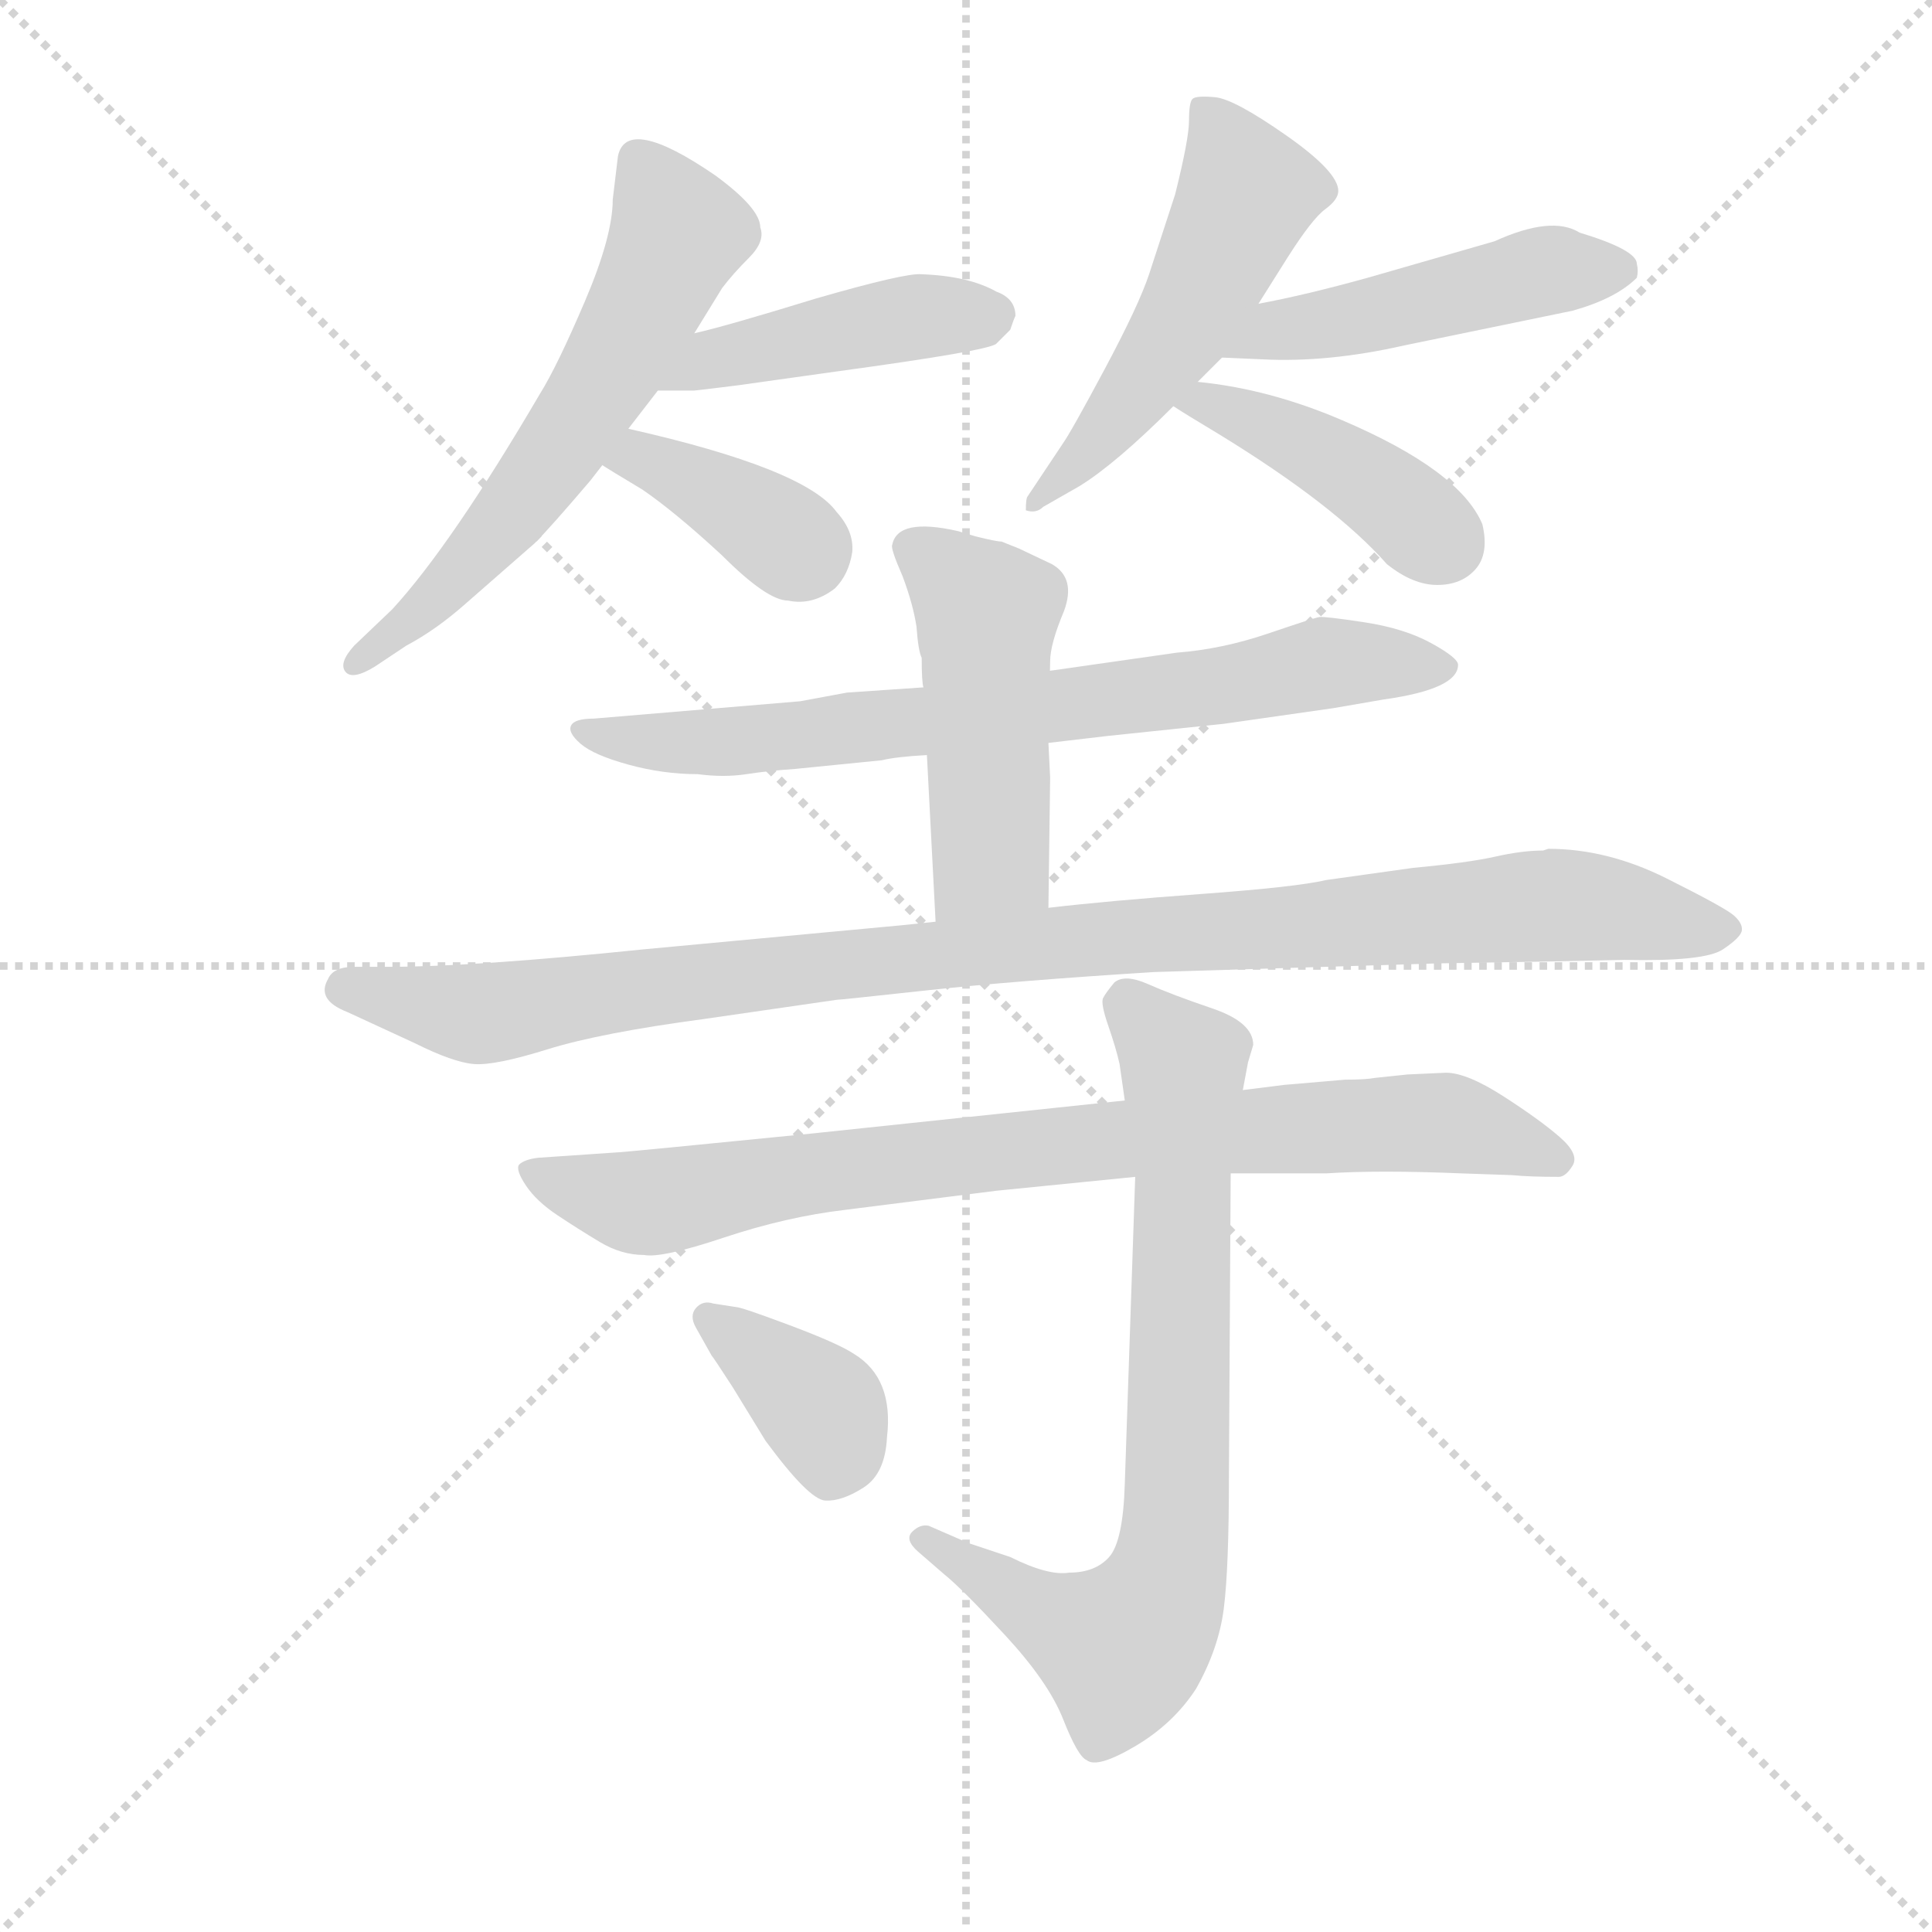 <svg version="1.1" viewBox="0 0 1024 1024" xmlns="http://www.w3.org/2000/svg">
  <g stroke="lightgray" stroke-dasharray="1,1" stroke-width="1" transform="scale(4, 4)">
    <line x1="0" y1="0" x2="256" y2="256"></line>
    <line x1="256" y1="0" x2="0" y2="256"></line>
    <line x1="128" y1="0" x2="128" y2="256"></line>
    <line x1="0" y1="128" x2="256" y2="128"></line>
  </g>
  <g transform="scale(0.92, -0.92) translate(60, -850)">
    <style type="text/css">
      
        @keyframes keyframes0 {
          from {
            stroke: blue;
            stroke-dashoffset: 616;
            stroke-width: 128;
          }
          67% {
            animation-timing-function: step-end;
            stroke: blue;
            stroke-dashoffset: 0;
            stroke-width: 128;
          }
          to {
            stroke: black;
            stroke-width: 1024;
          }
        }
        #make-me-a-hanzi-animation-0 {
          animation: keyframes0 0.751s both;
          animation-delay: 0s;
          animation-timing-function: linear;
        }
      
        @keyframes keyframes1 {
          from {
            stroke: blue;
            stroke-dashoffset: 450;
            stroke-width: 128;
          }
          59% {
            animation-timing-function: step-end;
            stroke: blue;
            stroke-dashoffset: 0;
            stroke-width: 128;
          }
          to {
            stroke: black;
            stroke-width: 1024;
          }
        }
        #make-me-a-hanzi-animation-1 {
          animation: keyframes1 0.616s both;
          animation-delay: 0.751s;
          animation-timing-function: linear;
        }
      
        @keyframes keyframes2 {
          from {
            stroke: blue;
            stroke-dashoffset: 380;
            stroke-width: 128;
          }
          55% {
            animation-timing-function: step-end;
            stroke: blue;
            stroke-dashoffset: 0;
            stroke-width: 128;
          }
          to {
            stroke: black;
            stroke-width: 1024;
          }
        }
        #make-me-a-hanzi-animation-2 {
          animation: keyframes2 0.559s both;
          animation-delay: 1.368s;
          animation-timing-function: linear;
        }
      
        @keyframes keyframes3 {
          from {
            stroke: blue;
            stroke-dashoffset: 526;
            stroke-width: 128;
          }
          63% {
            animation-timing-function: step-end;
            stroke: blue;
            stroke-dashoffset: 0;
            stroke-width: 128;
          }
          to {
            stroke: black;
            stroke-width: 1024;
          }
        }
        #make-me-a-hanzi-animation-3 {
          animation: keyframes3 0.678s both;
          animation-delay: 1.927s;
          animation-timing-function: linear;
        }
      
        @keyframes keyframes4 {
          from {
            stroke: blue;
            stroke-dashoffset: 484;
            stroke-width: 128;
          }
          61% {
            animation-timing-function: step-end;
            stroke: blue;
            stroke-dashoffset: 0;
            stroke-width: 128;
          }
          to {
            stroke: black;
            stroke-width: 1024;
          }
        }
        #make-me-a-hanzi-animation-4 {
          animation: keyframes4 0.644s both;
          animation-delay: 2.605s;
          animation-timing-function: linear;
        }
      
        @keyframes keyframes5 {
          from {
            stroke: blue;
            stroke-dashoffset: 428;
            stroke-width: 128;
          }
          58% {
            animation-timing-function: step-end;
            stroke: blue;
            stroke-dashoffset: 0;
            stroke-width: 128;
          }
          to {
            stroke: black;
            stroke-width: 1024;
          }
        }
        #make-me-a-hanzi-animation-5 {
          animation: keyframes5 0.598s both;
          animation-delay: 3.249s;
          animation-timing-function: linear;
        }
      
        @keyframes keyframes6 {
          from {
            stroke: blue;
            stroke-dashoffset: 756;
            stroke-width: 128;
          }
          71% {
            animation-timing-function: step-end;
            stroke: blue;
            stroke-dashoffset: 0;
            stroke-width: 128;
          }
          to {
            stroke: black;
            stroke-width: 1024;
          }
        }
        #make-me-a-hanzi-animation-6 {
          animation: keyframes6 0.865s both;
          animation-delay: 3.847s;
          animation-timing-function: linear;
        }
      
        @keyframes keyframes7 {
          from {
            stroke: blue;
            stroke-dashoffset: 495;
            stroke-width: 128;
          }
          62% {
            animation-timing-function: step-end;
            stroke: blue;
            stroke-dashoffset: 0;
            stroke-width: 128;
          }
          to {
            stroke: black;
            stroke-width: 1024;
          }
        }
        #make-me-a-hanzi-animation-7 {
          animation: keyframes7 0.653s both;
          animation-delay: 4.712s;
          animation-timing-function: linear;
        }
      
        @keyframes keyframes8 {
          from {
            stroke: blue;
            stroke-dashoffset: 1055;
            stroke-width: 128;
          }
          77% {
            animation-timing-function: step-end;
            stroke: blue;
            stroke-dashoffset: 0;
            stroke-width: 128;
          }
          to {
            stroke: black;
            stroke-width: 1024;
          }
        }
        #make-me-a-hanzi-animation-8 {
          animation: keyframes8 1.109s both;
          animation-delay: 5.365s;
          animation-timing-function: linear;
        }
      
        @keyframes keyframes9 {
          from {
            stroke: blue;
            stroke-dashoffset: 854;
            stroke-width: 128;
          }
          74% {
            animation-timing-function: step-end;
            stroke: blue;
            stroke-dashoffset: 0;
            stroke-width: 128;
          }
          to {
            stroke: black;
            stroke-width: 1024;
          }
        }
        #make-me-a-hanzi-animation-9 {
          animation: keyframes9 0.945s both;
          animation-delay: 6.474s;
          animation-timing-function: linear;
        }
      
        @keyframes keyframes10 {
          from {
            stroke: blue;
            stroke-dashoffset: 777;
            stroke-width: 128;
          }
          72% {
            animation-timing-function: step-end;
            stroke: blue;
            stroke-dashoffset: 0;
            stroke-width: 128;
          }
          to {
            stroke: black;
            stroke-width: 1024;
          }
        }
        #make-me-a-hanzi-animation-10 {
          animation: keyframes10 0.882s both;
          animation-delay: 7.419s;
          animation-timing-function: linear;
        }
      
        @keyframes keyframes11 {
          from {
            stroke: blue;
            stroke-dashoffset: 379;
            stroke-width: 128;
          }
          55% {
            animation-timing-function: step-end;
            stroke: blue;
            stroke-dashoffset: 0;
            stroke-width: 128;
          }
          to {
            stroke: black;
            stroke-width: 1024;
          }
        }
        #make-me-a-hanzi-animation-11 {
          animation: keyframes11 0.558s both;
          animation-delay: 8.301s;
          animation-timing-function: linear;
        }
      
    </style>
    
      <path d="M 293 735 Q 293 714 277 676.5 Q 261 639 251 623 Q 200 536 166 499 L 144 478 Q 135 468 139 463 Q 143 458 156 466 L 174 478 Q 191 487 208 502 L 248 537 Q 257 546 280 573 L 287 582 L 302 603 L 319 625 L 340 658 L 356 684 Q 362 692 371.5 701.5 Q 381 711 378 719 Q 378 730 352 749 Q 301 784 296 760 L 293 735 Z" fill="lightgray"></path>
    
      <path d="M 319 625 L 340 625 Q 341 625 365 628 L 422 636 Q 510 648 514 652 Q 517 655 522 660 Q 524 666 525 668 Q 525 678 514 682 Q 498 691 471 692 Q 462 693 410 678 Q 358 662 340 658 C 311 651 289 625 319 625 Z" fill="lightgray"></path>
    
      <path d="M 287 582 Q 290 580 310 568 Q 329 555 356 530 Q 382 504 394 504 Q 408 501 421 511 Q 429 519 431 532 Q 432 544 422 555 Q 404 580 302 603 C 273 610 262 598 287 582 Z" fill="lightgray"></path>
    
      <path d="M 630 630 L 644 644 L 665 675 L 682 702 Q 696 724 703.5 729.5 Q 711 735 711 740 Q 711 751 681 772 Q 651 793 640 794 Q 629 795 627 793 Q 625 791 625 780.5 Q 625 770 617 738 L 602 692 Q 596 674 576.5 637.5 Q 557 601 552 594 L 532 564 Q 531 563 531 556 Q 537 554 541 558 L 562 570 Q 583 583 616 616 L 630 630 Z" fill="lightgray"></path>
    
      <path d="M 644 644 L 667 643 Q 705 641 749 651 L 846 671 Q 871 678 883 690 Q 884 694 883 698 Q 883 706 850 716 Q 834 726 801 711 L 728 690 Q 692 680 665 675 C 636 669 614 645 644 644 Z" fill="lightgray"></path>
    
      <path d="M 616 616 Q 622 612 642 600 Q 709 559 739 525 Q 754 513 768 513 Q 782 513 790 522 Q 798 531 794 548 Q 781 579 713 608 Q 671 626 630 630 C 600 633 591 632 616 616 Z" fill="lightgray"></path>
    
      <path d="M 472 454 L 428 451 L 401 446 L 282 436 Q 271 436 269 432 Q 267 428 274.5 421.5 Q 282 415 302 409.5 Q 322 404 342 404 Q 357 402 370 404 Q 383 406 398 407 L 448 412 Q 456 414 474 415 L 544 422 L 578 426 L 645 433 L 708 442 L 737 447 Q 780 453 780 467 Q 780 471 764.5 479.5 Q 749 488 726 491.5 Q 703 495 700 494.5 Q 697 494 670.5 485 Q 644 476 618 474 L 548 464 L 472 454 Z" fill="lightgray"></path>
    
      <path d="M 527 534 L 517 538 Q 514 538 502 541 L 492 544 Q 457 552 454 536 Q 453 534 460 518 Q 466 502 468 489 Q 469 475 471 471 Q 471 457 472 454 L 474 415 L 479 319 C 481 289 544 297 544 327 L 545 402 L 544 422 L 545 469 Q 545 479 553 498 Q 560 517 546 525 L 527 534 Z" fill="lightgray"></path>
    
      <path d="M 479 319 L 460 317 L 310 303 Q 213 293 164 293 L 144 293 Q 132 293 129 286 Q 122 274 140 267 L 179 249 Q 201 238 213 237 Q 225 236 255.5 245.5 Q 286 255 346 263 L 422 274 Q 424 274 474.5 279.5 Q 525 285 605 290 L 769 295 L 828 296 L 876 297 Q 922 296 932.5 303 Q 943 310 943.5 314 Q 944 318 939 322.5 Q 934 327 900 344 Q 866 361 832 361 L 829 360 Q 817 360 801.5 356.5 Q 786 353 754 350 L 704 343 Q 687 339 632.5 335 Q 578 331 544 327 L 479 319 Z" fill="lightgray"></path>
    
      <path d="M 680 225 L 656 222 L 588 216 L 408 197 Q 298 186 294 186 L 250 183 Q 242 182 239 179 Q 237 176 243 167 Q 249 158 261 150 Q 273 142 285.5 134.5 Q 298 127 311 127 Q 321 125 357 137 Q 393 149 427 153 L 514 164 L 594 172 L 649 174 L 704 174 Q 734 176 782 174 L 811 173 Q 821 172 838 172 Q 842 172 846 178.5 Q 850 185 838.5 195 Q 827 205 806 218.5 Q 785 232 773 232 L 751 231 L 732 229 Q 727 228 715 228 L 680 225 Z" fill="lightgray"></path>
    
      <path d="M 656 222 L 659 238 L 662 248 Q 662 261 638.5 269 Q 615 277 601.5 283 Q 588 289 582 284 Q 577 278 575.5 275 Q 574 272 578.5 259 Q 583 246 585 237 L 588 216 L 594 172 L 588 -5 Q 587 -38 579 -47 Q 571 -56 556 -56 Q 544 -58 522 -47 L 498 -39 L 475 -29 Q 470 -28 465.5 -32.5 Q 461 -37 469 -44 L 484 -57 Q 494 -65 519 -92 Q 544 -119 552.5 -140.5 Q 561 -162 566 -164 Q 572 -169 594 -156 Q 616 -143 629 -123 Q 642 -100 645 -77 Q 648 -54 648 0 L 649 174 L 656 222 Z" fill="lightgray"></path>
    
      <path d="M 350 69 Q 351 68 362 51 L 381 20 Q 406 -14 415.5 -14.5 Q 425 -15 437.5 -7 Q 450 1 451 22 Q 455 56 432 70 Q 423 76 395 86.5 Q 367 97 364 97 L 351 99 Q 345 101 341 96.5 Q 337 92 341 85 L 350 69 Z" fill="lightgray"></path>
    
    
      <clipPath id="make-me-a-hanzi-clip-0">
        <path d="M 293 735 Q 293 714 277 676.5 Q 261 639 251 623 Q 200 536 166 499 L 144 478 Q 135 468 139 463 Q 143 458 156 466 L 174 478 Q 191 487 208 502 L 248 537 Q 257 546 280 573 L 287 582 L 302 603 L 319 625 L 340 658 L 356 684 Q 362 692 371.5 701.5 Q 381 711 378 719 Q 378 730 352 749 Q 301 784 296 760 L 293 735 Z"></path>
      </clipPath>
      <path clip-path="url(#make-me-a-hanzi-clip-0)" d="M 308 758 L 330 713 L 292 637 L 230 548 L 194 508 L 144 470" fill="none" id="make-me-a-hanzi-animation-0" stroke-dasharray="488 976" stroke-linecap="round"></path>
    
      <clipPath id="make-me-a-hanzi-clip-1">
        <path d="M 319 625 L 340 625 Q 341 625 365 628 L 422 636 Q 510 648 514 652 Q 517 655 522 660 Q 524 666 525 668 Q 525 678 514 682 Q 498 691 471 692 Q 462 693 410 678 Q 358 662 340 658 C 311 651 289 625 319 625 Z"></path>
      </clipPath>
      <path clip-path="url(#make-me-a-hanzi-clip-1)" d="M 324 629 L 350 643 L 406 656 L 469 668 L 512 668" fill="none" id="make-me-a-hanzi-animation-1" stroke-dasharray="322 644" stroke-linecap="round"></path>
    
      <clipPath id="make-me-a-hanzi-clip-2">
        <path d="M 287 582 Q 290 580 310 568 Q 329 555 356 530 Q 382 504 394 504 Q 408 501 421 511 Q 429 519 431 532 Q 432 544 422 555 Q 404 580 302 603 C 273 610 262 598 287 582 Z"></path>
      </clipPath>
      <path clip-path="url(#make-me-a-hanzi-clip-2)" d="M 294 585 L 311 585 L 346 570 L 403 531" fill="none" id="make-me-a-hanzi-animation-2" stroke-dasharray="252 504" stroke-linecap="round"></path>
    
      <clipPath id="make-me-a-hanzi-clip-3">
        <path d="M 630 630 L 644 644 L 665 675 L 682 702 Q 696 724 703.5 729.5 Q 711 735 711 740 Q 711 751 681 772 Q 651 793 640 794 Q 629 795 627 793 Q 625 791 625 780.5 Q 625 770 617 738 L 602 692 Q 596 674 576.5 637.5 Q 557 601 552 594 L 532 564 Q 531 563 531 556 Q 537 554 541 558 L 562 570 Q 583 583 616 616 L 630 630 Z"></path>
      </clipPath>
      <path clip-path="url(#make-me-a-hanzi-clip-3)" d="M 634 785 L 655 751 L 655 730 L 609 644 L 536 560" fill="none" id="make-me-a-hanzi-animation-3" stroke-dasharray="398 796" stroke-linecap="round"></path>
    
      <clipPath id="make-me-a-hanzi-clip-4">
        <path d="M 644 644 L 667 643 Q 705 641 749 651 L 846 671 Q 871 678 883 690 Q 884 694 883 698 Q 883 706 850 716 Q 834 726 801 711 L 728 690 Q 692 680 665 675 C 636 669 614 645 644 644 Z"></path>
      </clipPath>
      <path clip-path="url(#make-me-a-hanzi-clip-4)" d="M 650 648 L 674 659 L 828 694 L 872 694" fill="none" id="make-me-a-hanzi-animation-4" stroke-dasharray="356 712" stroke-linecap="round"></path>
    
      <clipPath id="make-me-a-hanzi-clip-5">
        <path d="M 616 616 Q 622 612 642 600 Q 709 559 739 525 Q 754 513 768 513 Q 782 513 790 522 Q 798 531 794 548 Q 781 579 713 608 Q 671 626 630 630 C 600 633 591 632 616 616 Z"></path>
      </clipPath>
      <path clip-path="url(#make-me-a-hanzi-clip-5)" d="M 623 616 L 648 614 L 698 591 L 772 537" fill="none" id="make-me-a-hanzi-animation-5" stroke-dasharray="300 600" stroke-linecap="round"></path>
    
      <clipPath id="make-me-a-hanzi-clip-6">
        <path d="M 472 454 L 428 451 L 401 446 L 282 436 Q 271 436 269 432 Q 267 428 274.5 421.5 Q 282 415 302 409.5 Q 322 404 342 404 Q 357 402 370 404 Q 383 406 398 407 L 448 412 Q 456 414 474 415 L 544 422 L 578 426 L 645 433 L 708 442 L 737 447 Q 780 453 780 467 Q 780 471 764.5 479.5 Q 749 488 726 491.5 Q 703 495 700 494.5 Q 697 494 670.5 485 Q 644 476 618 474 L 548 464 L 472 454 Z"></path>
      </clipPath>
      <path clip-path="url(#make-me-a-hanzi-clip-6)" d="M 277 429 L 312 422 L 389 425 L 650 455 L 703 468 L 773 466" fill="none" id="make-me-a-hanzi-animation-6" stroke-dasharray="628 1256" stroke-linecap="round"></path>
    
      <clipPath id="make-me-a-hanzi-clip-7">
        <path d="M 527 534 L 517 538 Q 514 538 502 541 L 492 544 Q 457 552 454 536 Q 453 534 460 518 Q 466 502 468 489 Q 469 475 471 471 Q 471 457 472 454 L 474 415 L 479 319 C 481 289 544 297 544 327 L 545 402 L 544 422 L 545 469 Q 545 479 553 498 Q 560 517 546 525 L 527 534 Z"></path>
      </clipPath>
      <path clip-path="url(#make-me-a-hanzi-clip-7)" d="M 464 535 L 508 497 L 511 357 L 485 326" fill="none" id="make-me-a-hanzi-animation-7" stroke-dasharray="367 734" stroke-linecap="round"></path>
    
      <clipPath id="make-me-a-hanzi-clip-8">
        <path d="M 479 319 L 460 317 L 310 303 Q 213 293 164 293 L 144 293 Q 132 293 129 286 Q 122 274 140 267 L 179 249 Q 201 238 213 237 Q 225 236 255.5 245.5 Q 286 255 346 263 L 422 274 Q 424 274 474.5 279.5 Q 525 285 605 290 L 769 295 L 828 296 L 876 297 Q 922 296 932.5 303 Q 943 310 943.5 314 Q 944 318 939 322.5 Q 934 327 900 344 Q 866 361 832 361 L 829 360 Q 817 360 801.5 356.5 Q 786 353 754 350 L 704 343 Q 687 339 632.5 335 Q 578 331 544 327 L 479 319 Z"></path>
      </clipPath>
      <path clip-path="url(#make-me-a-hanzi-clip-8)" d="M 140 280 L 225 266 L 552 308 L 838 329 L 933 314" fill="none" id="make-me-a-hanzi-animation-8" stroke-dasharray="927 1854" stroke-linecap="round"></path>
    
      <clipPath id="make-me-a-hanzi-clip-9">
        <path d="M 680 225 L 656 222 L 588 216 L 408 197 Q 298 186 294 186 L 250 183 Q 242 182 239 179 Q 237 176 243 167 Q 249 158 261 150 Q 273 142 285.5 134.5 Q 298 127 311 127 Q 321 125 357 137 Q 393 149 427 153 L 514 164 L 594 172 L 649 174 L 704 174 Q 734 176 782 174 L 811 173 Q 821 172 838 172 Q 842 172 846 178.5 Q 850 185 838.5 195 Q 827 205 806 218.5 Q 785 232 773 232 L 751 231 L 732 229 Q 727 228 715 228 L 680 225 Z"></path>
      </clipPath>
      <path clip-path="url(#make-me-a-hanzi-clip-9)" d="M 247 175 L 315 157 L 397 174 L 523 188 L 749 203 L 787 200 L 836 182" fill="none" id="make-me-a-hanzi-animation-9" stroke-dasharray="726 1452" stroke-linecap="round"></path>
    
      <clipPath id="make-me-a-hanzi-clip-10">
        <path d="M 656 222 L 659 238 L 662 248 Q 662 261 638.5 269 Q 615 277 601.5 283 Q 588 289 582 284 Q 577 278 575.5 275 Q 574 272 578.5 259 Q 583 246 585 237 L 588 216 L 594 172 L 588 -5 Q 587 -38 579 -47 Q 571 -56 556 -56 Q 544 -58 522 -47 L 498 -39 L 475 -29 Q 470 -28 465.5 -32.5 Q 461 -37 469 -44 L 484 -57 Q 494 -65 519 -92 Q 544 -119 552.5 -140.5 Q 561 -162 566 -164 Q 572 -169 594 -156 Q 616 -143 629 -123 Q 642 -100 645 -77 Q 648 -54 648 0 L 649 174 L 656 222 Z"></path>
      </clipPath>
      <path clip-path="url(#make-me-a-hanzi-clip-10)" d="M 589 272 L 622 233 L 619 -10 L 606 -76 L 583 -99 L 527 -73 L 472 -37" fill="none" id="make-me-a-hanzi-animation-10" stroke-dasharray="649 1298" stroke-linecap="round"></path>
    
      <clipPath id="make-me-a-hanzi-clip-11">
        <path d="M 350 69 Q 351 68 362 51 L 381 20 Q 406 -14 415.5 -14.5 Q 425 -15 437.5 -7 Q 450 1 451 22 Q 455 56 432 70 Q 423 76 395 86.5 Q 367 97 364 97 L 351 99 Q 345 101 341 96.5 Q 337 92 341 85 L 350 69 Z"></path>
      </clipPath>
      <path clip-path="url(#make-me-a-hanzi-clip-11)" d="M 348 91 L 411 41 L 421 17 L 418 1" fill="none" id="make-me-a-hanzi-animation-11" stroke-dasharray="251 502" stroke-linecap="round"></path>
    
  </g>
</svg>